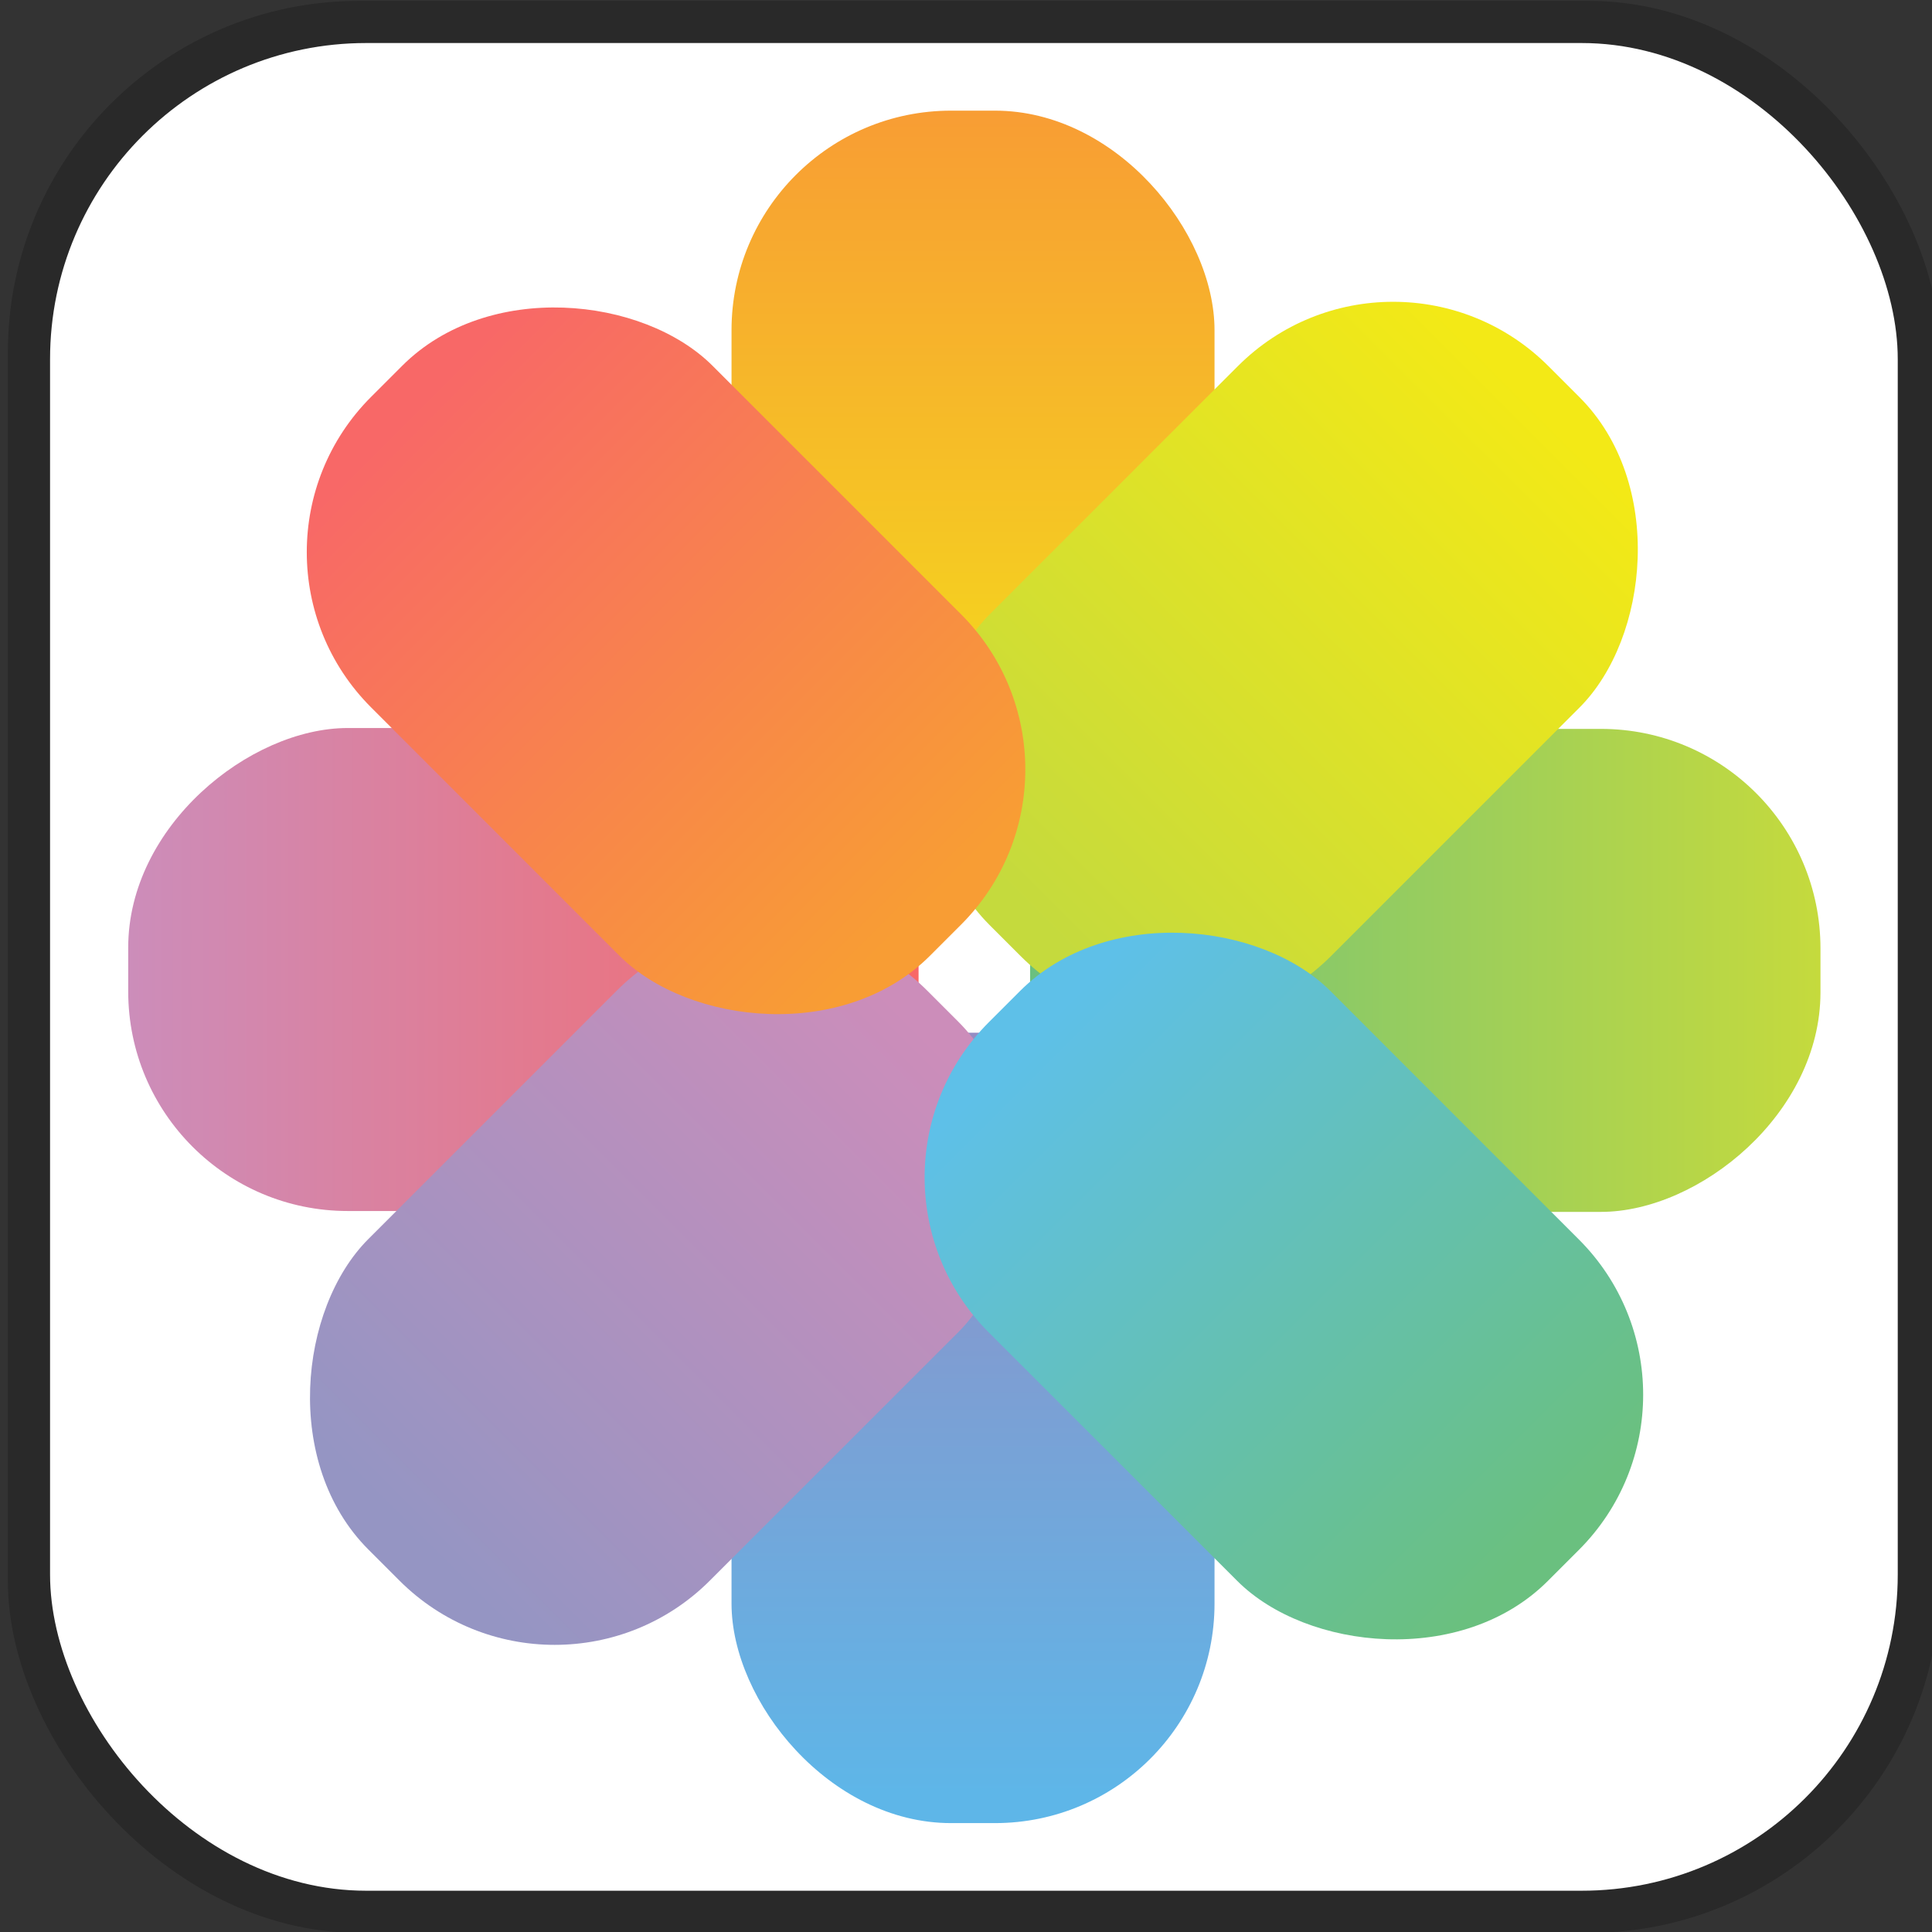 <svg xmlns="http://www.w3.org/2000/svg" xmlns:xlink="http://www.w3.org/1999/xlink" viewBox="0 0 22 22"><rect x="0" y="0" width="22" height="22" fill="#333333" stroke="none"/><defs><style>.cls-1{isolation:isolate;}.cls-2{opacity:0.2;}.cls-3{fill:#fff;}.cls-10,.cls-11,.cls-4,.cls-6,.cls-7,.cls-8,.cls-9{mix-blend-mode:multiply;}.cls-4{fill:url(#grad_8);}.cls-5{fill:url(#grad_10);}.cls-6{fill:url(#grad_12);}.cls-7{fill:url(#grad_14);}.cls-8{fill:url(#grad_79);}.cls-9{fill:url(#grad_77);}.cls-10{fill:url(#grad_75);}.cls-11{fill:url(#grad_81);}</style><linearGradient id="grad_8" x1="11.08" y1="10.26" x2="11.08" y2="1.26" gradientUnits="userSpaceOnUse"><stop offset="0" stop-color="#f3e916"/><stop offset="1" stop-color="#f89d34"/></linearGradient><linearGradient id="grad_10" x1="11.08" y1="20.44" x2="11.08" y2="11.88" gradientUnits="userSpaceOnUse"><stop offset="0" stop-color="#5eb6e8"/><stop offset="1" stop-color="#958cc3"/></linearGradient><linearGradient id="grad_12" x1="1.46" y1="11.05" x2="10.46" y2="11.05" gradientTransform="translate(17 5.09) rotate(90)" gradientUnits="userSpaceOnUse"><stop offset="0" stop-color="#cc8dba"/><stop offset="1" stop-color="#f86867"/></linearGradient><linearGradient id="grad_14" x1="11.73" y1="11.05" x2="20.73" y2="11.05" gradientTransform="translate(27.28 -5.18) rotate(90)" gradientUnits="userSpaceOnUse"><stop offset="0" stop-color="#6ac07f"/><stop offset="1" stop-color="#c5da3d"/></linearGradient><linearGradient id="grad_79" x1="11.74" y1="10.42" x2="17.52" y2="4.63" gradientTransform="translate(30.29 2.51) rotate(135)" gradientUnits="userSpaceOnUse"><stop offset="0" stop-color="#c5da3d"/><stop offset="1" stop-color="#f3e916"/></linearGradient><linearGradient id="grad_77" x1="4.7" y1="17.49" x2="10.48" y2="11.71" gradientTransform="translate(23.24 19.65) rotate(135)" gradientUnits="userSpaceOnUse"><stop offset="0" stop-color="#9595c3"/><stop offset="1" stop-color="#cc8dba"/></linearGradient><linearGradient id="grad_75" x1="4.69" y1="4.64" x2="10.47" y2="10.42" gradientTransform="translate(7.54 -3.15) rotate(45)" gradientUnits="userSpaceOnUse"><stop offset="0" stop-color="#f86867"/><stop offset="1" stop-color="#f89d34"/></linearGradient><linearGradient id="grad_81" x1="11.77" y1="11.78" x2="17.55" y2="17.56" gradientTransform="translate(14.63 -6.05) rotate(45)" gradientUnits="userSpaceOnUse"><stop offset="0" stop-color="#5ec0e8"/><stop offset="1" stop-color="#6ac07f"/></linearGradient></defs><title>icons_for_svg</title><g class="cls-1"><g id="Слой_1" data-name="Слой 1"><rect class="cls-2" x="0.09" y="0.01" width="22" height="22" rx="4" ry="4"/><rect class="cls-3" x="0.57" y="0.49" width="21.04" height="21.04" rx="3.6" ry="3.6"/><rect class="cls-4" x="8.33" y="1.26" width="5.5" height="9" rx="2.5" ry="2.5"/><rect class="cls-5" x="8.33" y="11.76" width="5.5" height="9" rx="2.5" ry="2.5"/><rect class="cls-6" x="3.21" y="6.55" width="5.5" height="9" rx="2.5" ry="2.5" transform="translate(-5.09 17) rotate(-90)"/><rect class="cls-7" x="13.48" y="6.55" width="5.5" height="9" rx="2.5" ry="2.5" transform="translate(5.18 27.28) rotate(-90)"/><rect class="cls-8" x="11.87" y="3.03" width="5.5" height="9" rx="2.5" ry="2.5" transform="translate(19.64 23.19) rotate(-135)"/><rect class="cls-9" x="4.8" y="10.14" width="5.5" height="9" rx="2.5" ry="2.5" transform="translate(2.54 30.33) rotate(-135)"/><rect class="cls-10" x="4.83" y="3.03" width="5.5" height="9" rx="2.5" ry="2.5" transform="translate(-3.1 7.56) rotate(-45)"/><rect class="cls-11" x="11.87" y="10.14" width="5.5" height="9" rx="2.5" ry="2.5" transform="translate(-6.07 14.63) rotate(-45)"/></g></g></svg>